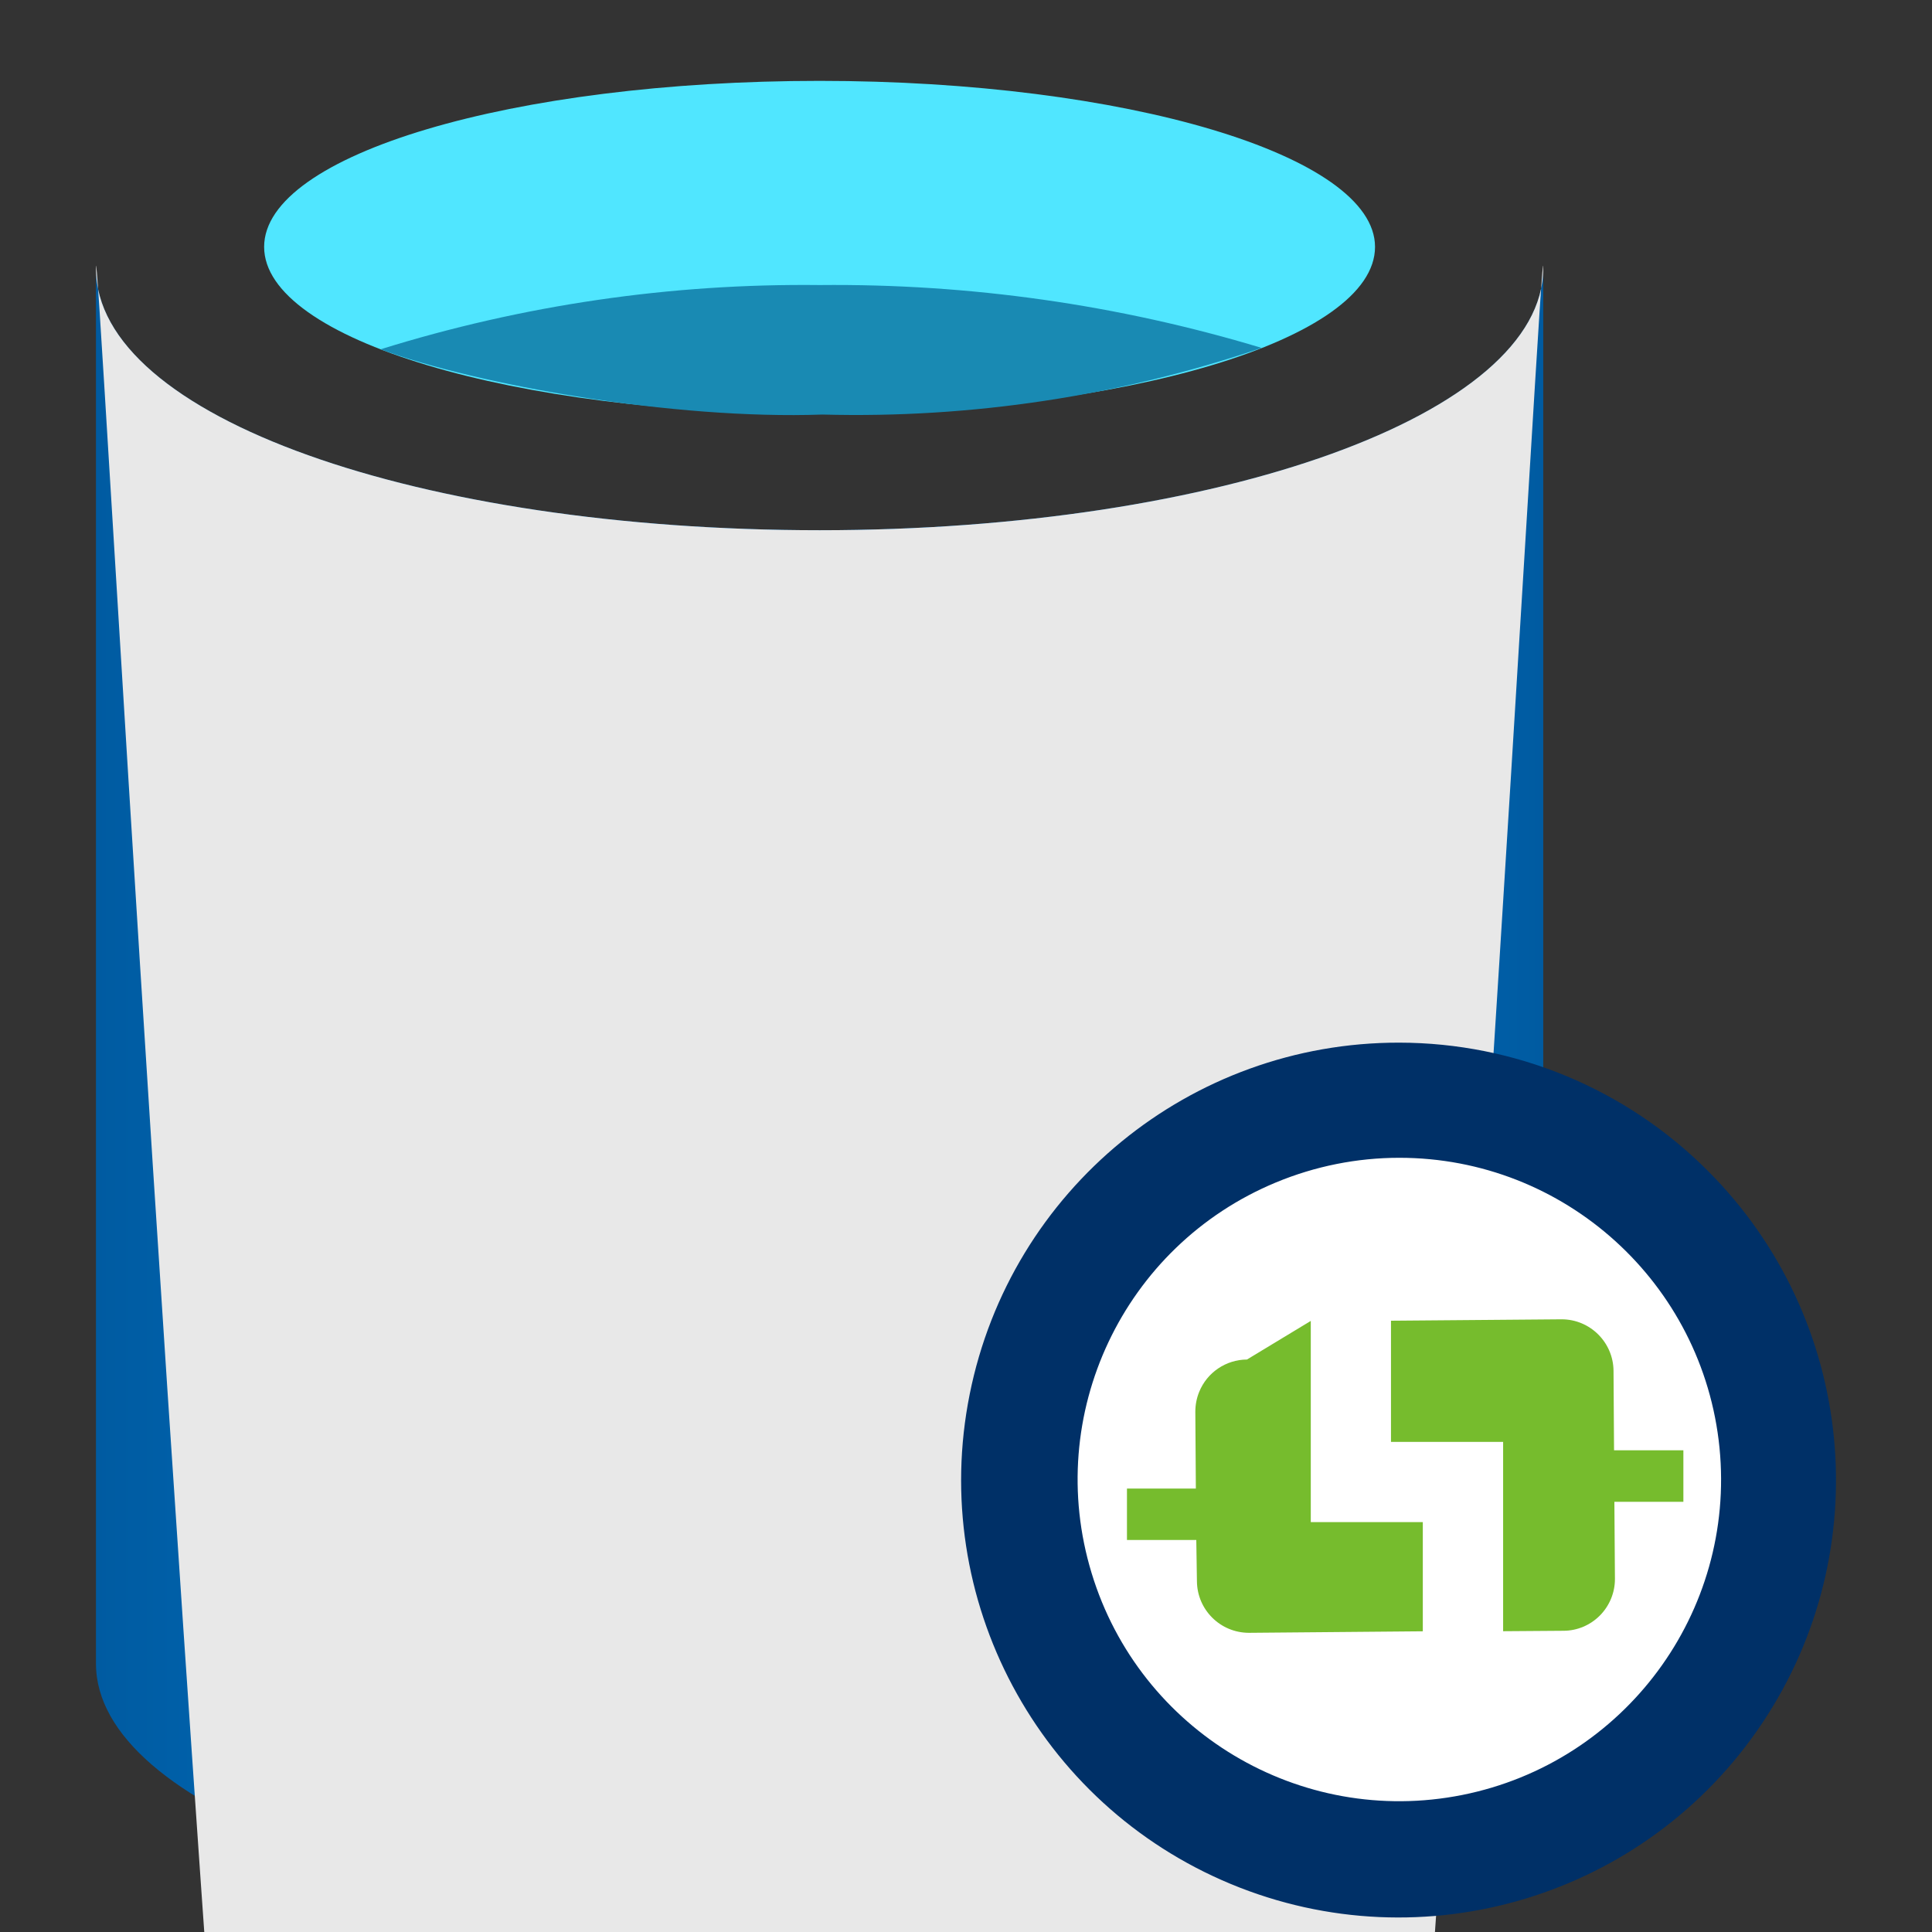 <?xml version="1.0" encoding="UTF-8"?>
<svg xmlns="http://www.w3.org/2000/svg" xmlns:xlink="http://www.w3.org/1999/xlink" width="70pt" height="70pt" viewBox="0 0 70 70" version="1.1">
<rect x="0" y="0" width="70" height="70" fill="#333333" stroke="none"/>
<defs>
<linearGradient id="linear0" gradientUnits="userSpaceOnUse" x1="4.969" y1="45.222" x2="79.875" y2="45.222" gradientTransform="matrix(0.7,0,0,-0.7,0,71.4)">
<stop offset="0" style="stop-color:rgb(0%,35.686%,63.137%);stop-opacity:1;"/>
<stop offset="0.07" style="stop-color:rgb(0%,37.647%,66.275%);stop-opacity:1;"/>
<stop offset="0.36" style="stop-color:rgb(0%,44.314%,78.431%);stop-opacity:1;"/>
<stop offset="0.52" style="stop-color:rgb(0%,47.059%,83.137%);stop-opacity:1;"/>
<stop offset="0.64" style="stop-color:rgb(0%,45.49%,80.392%);stop-opacity:1;"/>
<stop offset="0.82" style="stop-color:rgb(0%,41.569%,73.333%);stop-opacity:1;"/>
<stop offset="1" style="stop-color:rgb(0%,35.686%,63.137%);stop-opacity:1;"/>
</linearGradient>
</defs>
<g id="surface1">
<path style=" stroke:none;fill-rule:nonzero;fill:url(#linear0);" d="M 29.699 19.211 C 15.219 19.211 3.477 15.121 3.477 9.723 L 3.477 60.277 C 3.477 65.473 15.012 69.688 29.328 69.77 L 29.699 69.77 C 44.176 69.77 55.914 65.676 55.914 60.277 L 55.914 9.723 C 55.914 15 44.176 19.211 29.699 19.211 Z "/>
<path style=" stroke:none;fill-rule:nonzero;fill:rgb(90.98%,90.98%,90.98%);fill-opacity:1;" d="M 55.914 9.723 C 55.914 15 44.176 19.211 29.699 19.211 C 15.223 19.211 3.477 15.121 3.477 9.723 C 3.477 4.324 15.215 232.398 29.699 232.398 C 44.18 232.398 55.914 4.324 55.914 9.723 Z "/>
<path style=" stroke:none;fill-rule:nonzero;fill:rgb(31.373%,90.196%,100%);fill-opacity:1;" d="M 49.82 8.945 C 49.82 12.301 40.777 15 29.695 15 C 18.609 15 9.57 12.301 9.57 8.945 C 9.57 5.59 18.609 2.93 29.695 2.93 C 40.777 2.93 49.82 5.633 49.82 8.945 Z "/>
<path style=" stroke:none;fill-rule:nonzero;fill:rgb(9.804%,54.118%,70.196%);fill-opacity:1;" d="M 29.699 10.328 C 24.305 10.266 18.938 11.051 13.789 12.656 C 17.281 13.945 24.406 15.211 29.797 15.02 C 35.203 15.164 40.59 14.348 45.711 12.605 C 40.52 11.039 35.121 10.273 29.699 10.328 Z "/>
<path style=" stroke:none;fill-rule:nonzero;fill:rgb(100%,100%,100%);fill-opacity:1;" d="M 51.023 67.352 C 58.613 67.352 64.766 61.199 64.766 53.609 C 64.766 46.016 58.613 39.863 51.023 39.863 C 43.434 39.863 37.277 46.016 37.277 53.609 C 37.277 61.199 43.434 67.352 51.023 67.352 Z "/>
<path style=" stroke:none;fill-rule:nonzero;fill:rgb(0%,18.824%,40.392%);fill-opacity:1;" d="M 50.695 41.949 C 56.688 41.945 61.707 46.492 62.301 52.457 C 62.891 58.422 58.859 63.859 52.98 65.035 C 47.102 66.207 41.293 62.73 39.551 56.996 C 37.805 51.262 40.695 45.137 46.234 42.84 C 47.648 42.254 49.164 41.949 50.695 41.949 Z M 50.695 37.777 C 43.133 37.766 36.617 43.102 35.133 50.52 C 33.648 57.934 37.613 65.363 44.598 68.262 C 51.582 71.16 59.645 68.723 63.848 62.434 C 68.051 56.148 67.227 47.77 61.879 42.422 C 58.914 39.449 54.891 37.781 50.695 37.777 Z "/>
<path style=" stroke:none;fill-rule:nonzero;fill:rgb(46.275%,73.725%,17.647%);fill-opacity:1;" d="M 43.367 57.289 C 43.375 58.324 44.211 59.156 45.246 59.16 L 45.258 59.16 L 51.551 59.105 L 51.551 55.148 L 47.492 55.148 L 47.492 47.859 L 45.18 49.258 C 44.418 49.262 43.734 49.727 43.449 50.43 C 43.355 50.66 43.309 50.906 43.309 51.152 L 43.328 53.934 L 40.832 53.934 L 40.832 55.797 L 43.344 55.797 Z "/>
<path style=" stroke:none;fill-rule:nonzero;fill:rgb(46.275%,73.725%,17.647%);fill-opacity:1;" d="M 58.461 49.668 C 58.453 48.637 57.613 47.801 56.582 47.801 L 56.57 47.801 L 50.398 47.852 L 50.398 52.242 L 54.461 52.242 L 54.461 59.102 L 56.645 59.086 C 57.145 59.086 57.621 58.883 57.969 58.531 C 58.32 58.176 58.516 57.695 58.512 57.199 L 58.492 54.414 L 60.992 54.414 L 60.992 52.547 L 58.48 52.547 Z "/>
</g>
</svg>
